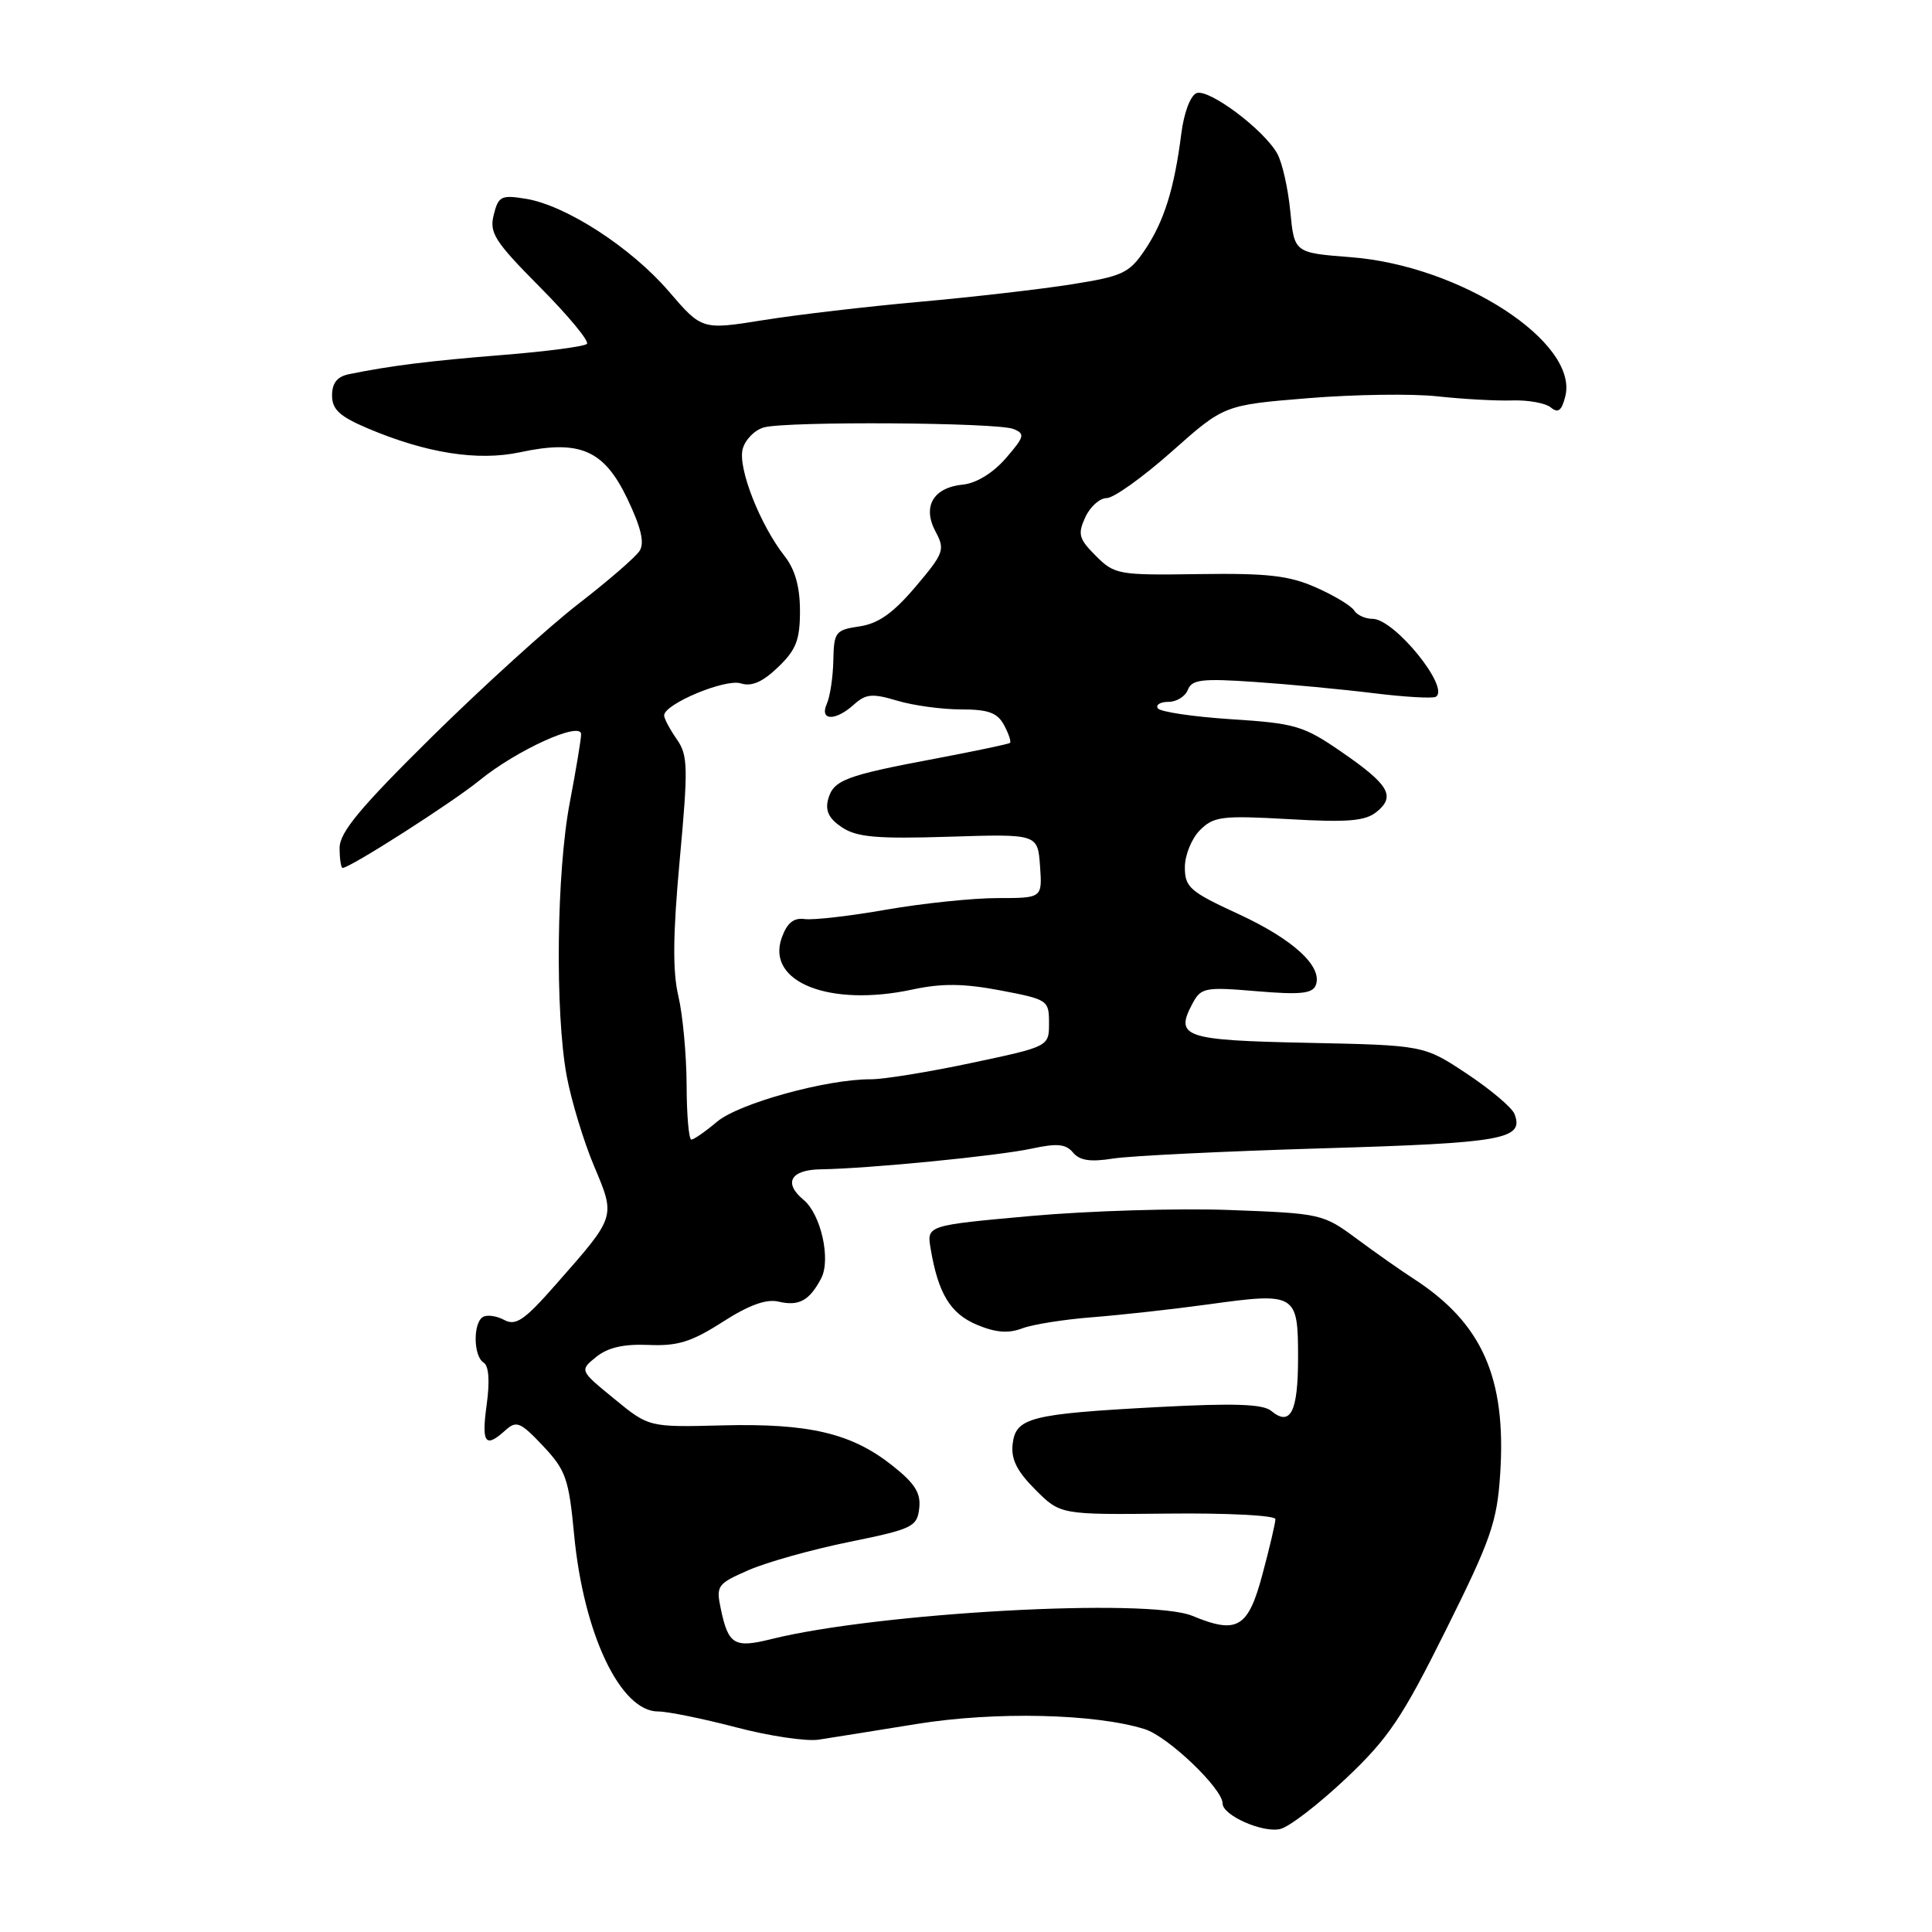 <?xml version="1.0" encoding="UTF-8" standalone="no"?>
<!DOCTYPE svg PUBLIC "-//W3C//DTD SVG 1.1//EN" "http://www.w3.org/Graphics/SVG/1.1/DTD/svg11.dtd" >
<svg xmlns="http://www.w3.org/2000/svg" xmlns:xlink="http://www.w3.org/1999/xlink" version="1.1" viewBox="0 0 256 256">
 <g >
 <path fill="currentColor"
d=" M 178.33 235.67 C 183.97 230.34 185.78 227.66 191.58 216.00 C 197.55 204.02 198.36 201.70 198.78 195.35 C 199.62 182.55 196.40 175.30 187.25 169.40 C 185.63 168.35 182.26 165.99 179.77 164.14 C 175.31 160.84 175.04 160.78 162.87 160.33 C 156.07 160.08 144.27 160.44 136.65 161.12 C 122.80 162.37 122.80 162.37 123.31 165.43 C 124.31 171.40 125.93 174.07 129.45 175.54 C 131.92 176.58 133.62 176.71 135.44 176.02 C 136.83 175.49 141.02 174.83 144.74 174.54 C 148.46 174.25 155.36 173.49 160.08 172.84 C 171.74 171.23 172.00 171.38 172.00 179.91 C 172.00 187.09 171.00 189.07 168.44 186.95 C 167.35 186.04 163.53 185.91 153.51 186.44 C 136.50 187.35 134.59 187.83 134.18 191.35 C 133.95 193.34 134.74 194.94 137.19 197.39 C 140.51 200.71 140.51 200.71 154.76 200.56 C 162.59 200.47 169.00 200.80 169.00 201.29 C 169.00 201.77 168.24 205.04 167.30 208.54 C 165.39 215.73 163.96 216.58 158.00 214.11 C 152.15 211.70 116.31 213.68 102.19 217.19 C 97.31 218.41 96.51 217.93 95.52 213.23 C 94.86 210.11 95.03 209.87 99.17 208.06 C 101.55 207.01 107.55 205.33 112.50 204.32 C 120.91 202.61 121.52 202.31 121.80 199.87 C 122.04 197.84 121.24 196.56 118.21 194.17 C 112.83 189.91 107.20 188.58 95.74 188.87 C 85.98 189.12 85.98 189.12 81.39 185.35 C 76.79 181.59 76.79 181.59 79.00 179.80 C 80.54 178.55 82.65 178.07 85.94 178.21 C 89.78 178.38 91.62 177.81 95.74 175.17 C 99.22 172.93 101.54 172.09 103.15 172.47 C 105.86 173.11 107.25 172.35 108.81 169.39 C 110.12 166.90 108.78 160.89 106.48 158.99 C 103.77 156.74 104.75 155.00 108.75 154.94 C 115.10 154.85 132.27 153.16 136.74 152.19 C 140.07 151.47 141.24 151.58 142.18 152.72 C 143.06 153.78 144.49 153.99 147.44 153.52 C 149.67 153.16 162.17 152.55 175.22 152.16 C 199.24 151.45 201.97 150.97 200.68 147.61 C 200.36 146.77 197.53 144.38 194.39 142.29 C 188.68 138.50 188.68 138.50 173.28 138.18 C 156.83 137.84 155.63 137.42 158.03 132.94 C 159.14 130.87 159.69 130.76 166.51 131.34 C 172.29 131.83 173.91 131.66 174.35 130.54 C 175.29 128.07 171.36 124.46 164.07 121.10 C 157.67 118.15 157.00 117.57 157.00 114.92 C 157.00 113.31 157.90 111.10 159.00 110.00 C 160.82 108.18 161.91 108.04 170.75 108.54 C 178.54 108.99 180.88 108.80 182.38 107.60 C 184.97 105.52 184.08 103.99 177.77 99.64 C 172.72 96.16 171.66 95.85 163.13 95.30 C 158.07 94.97 153.70 94.32 153.41 93.85 C 153.12 93.38 153.76 93.00 154.83 93.00 C 155.91 93.00 157.06 92.28 157.40 91.40 C 157.92 90.04 159.28 89.88 166.26 90.36 C 170.79 90.67 177.88 91.34 182.00 91.85 C 186.12 92.36 189.84 92.57 190.25 92.33 C 192.20 91.16 184.77 82.00 181.87 82.00 C 180.91 82.00 179.81 81.50 179.43 80.89 C 179.05 80.27 176.77 78.90 174.37 77.84 C 170.80 76.26 167.95 75.94 158.89 76.07 C 148.19 76.23 147.69 76.14 145.21 73.66 C 142.95 71.41 142.78 70.78 143.80 68.55 C 144.44 67.15 145.72 66.00 146.64 66.00 C 147.57 66.00 151.45 63.22 155.27 59.83 C 162.20 53.67 162.20 53.67 173.35 52.76 C 179.48 52.26 187.20 52.15 190.50 52.52 C 193.80 52.88 198.24 53.13 200.36 53.06 C 202.48 52.99 204.79 53.41 205.49 53.99 C 206.46 54.79 206.93 54.43 207.41 52.52 C 209.20 45.37 193.54 35.20 179.00 34.08 C 171.50 33.50 171.50 33.50 170.97 28.00 C 170.68 24.98 169.90 21.53 169.24 20.35 C 167.46 17.17 160.18 11.72 158.55 12.34 C 157.74 12.65 156.88 14.94 156.53 17.69 C 155.61 24.98 154.25 29.33 151.72 33.09 C 149.63 36.20 148.77 36.60 141.96 37.68 C 137.86 38.33 128.82 39.37 121.88 39.99 C 114.95 40.61 105.61 41.70 101.14 42.42 C 93.01 43.72 93.01 43.72 88.62 38.61 C 83.63 32.80 74.98 27.20 69.68 26.34 C 66.41 25.81 66.04 25.99 65.42 28.47 C 64.82 30.86 65.55 32.00 71.56 38.06 C 75.32 41.85 78.11 45.22 77.77 45.57 C 77.42 45.91 72.43 46.57 66.68 47.03 C 56.90 47.81 51.67 48.47 46.25 49.58 C 44.68 49.90 44.00 50.75 44.00 52.40 C 44.00 54.26 45.00 55.18 48.75 56.77 C 56.50 60.05 63.32 61.12 68.89 59.93 C 76.82 58.23 80.01 59.60 83.11 66.05 C 84.95 69.90 85.43 71.93 84.75 72.99 C 84.22 73.82 80.58 76.97 76.66 80.00 C 72.74 83.03 64.01 90.95 57.26 97.60 C 47.71 107.03 45.00 110.29 45.00 112.35 C 45.00 113.81 45.18 115.00 45.40 115.00 C 46.40 115.00 59.92 106.35 63.53 103.41 C 68.45 99.39 77.00 95.51 77.00 97.29 C 77.00 97.95 76.32 102.03 75.50 106.34 C 73.74 115.53 73.53 134.11 75.09 142.57 C 75.70 145.83 77.32 151.19 78.70 154.47 C 81.59 161.34 81.66 161.10 73.66 170.19 C 69.48 174.95 68.35 175.72 66.81 174.90 C 65.79 174.35 64.52 174.18 63.98 174.51 C 62.66 175.33 62.73 179.72 64.08 180.55 C 64.77 180.97 64.92 182.98 64.49 186.11 C 63.78 191.25 64.29 191.95 66.97 189.52 C 68.43 188.20 68.96 188.42 71.95 191.59 C 74.97 194.80 75.37 195.92 76.07 203.32 C 77.32 216.51 82.21 226.80 87.22 226.78 C 88.47 226.78 93.10 227.72 97.50 228.87 C 101.90 230.03 106.85 230.77 108.50 230.51 C 110.15 230.26 116.00 229.32 121.50 228.43 C 131.83 226.76 145.11 227.06 151.68 229.12 C 154.76 230.08 162.00 237.00 162.00 238.97 C 162.00 240.55 167.33 242.91 169.65 242.35 C 170.83 242.07 174.74 239.06 178.33 235.67 Z  M 90.98 143.75 C 90.96 139.76 90.47 134.47 89.89 132.00 C 89.11 128.73 89.16 123.78 90.07 113.90 C 91.20 101.58 91.16 100.07 89.66 97.93 C 88.75 96.62 88.00 95.21 88.00 94.80 C 88.00 93.29 96.11 89.90 98.15 90.55 C 99.59 91.01 101.04 90.38 103.09 88.41 C 105.49 86.11 106.00 84.81 106.00 80.95 C 106.00 77.76 105.35 75.45 103.96 73.68 C 100.72 69.56 97.77 62.05 98.40 59.53 C 98.72 58.27 100.00 56.97 101.24 56.63 C 104.34 55.80 132.08 55.97 134.27 56.84 C 135.86 57.47 135.76 57.85 133.27 60.73 C 131.57 62.68 129.37 64.03 127.60 64.21 C 123.66 64.60 122.19 67.11 123.96 70.43 C 125.25 72.83 125.09 73.29 121.31 77.75 C 118.35 81.24 116.39 82.63 113.89 83.00 C 110.70 83.47 110.50 83.74 110.42 87.50 C 110.38 89.70 109.99 92.29 109.56 93.25 C 108.55 95.53 110.70 95.58 113.17 93.34 C 114.73 91.94 115.59 91.86 118.87 92.84 C 120.99 93.48 124.80 94.00 127.33 94.00 C 130.97 94.00 132.16 94.44 133.05 96.09 C 133.66 97.23 134.01 98.29 133.83 98.44 C 133.65 98.59 129.22 99.52 124.00 100.51 C 111.96 102.77 110.40 103.37 109.72 105.96 C 109.33 107.46 109.87 108.52 111.60 109.65 C 113.56 110.94 116.26 111.17 125.76 110.87 C 137.50 110.50 137.50 110.50 137.81 114.75 C 138.11 119.00 138.11 119.00 132.19 119.00 C 128.93 119.00 122.30 119.69 117.46 120.53 C 112.62 121.38 107.74 121.94 106.62 121.78 C 105.15 121.58 104.29 122.29 103.58 124.27 C 101.50 130.14 109.93 133.47 120.89 131.12 C 124.80 130.28 127.67 130.31 132.54 131.23 C 138.84 132.43 139.00 132.53 139.00 135.56 C 139.00 138.67 139.00 138.67 128.75 140.84 C 123.11 142.04 117.09 143.02 115.37 143.01 C 109.53 142.99 97.92 146.20 95.03 148.62 C 93.48 149.93 91.94 151.00 91.61 151.00 C 91.27 151.00 90.99 147.74 90.98 143.75 Z "/>
</g>
</svg>